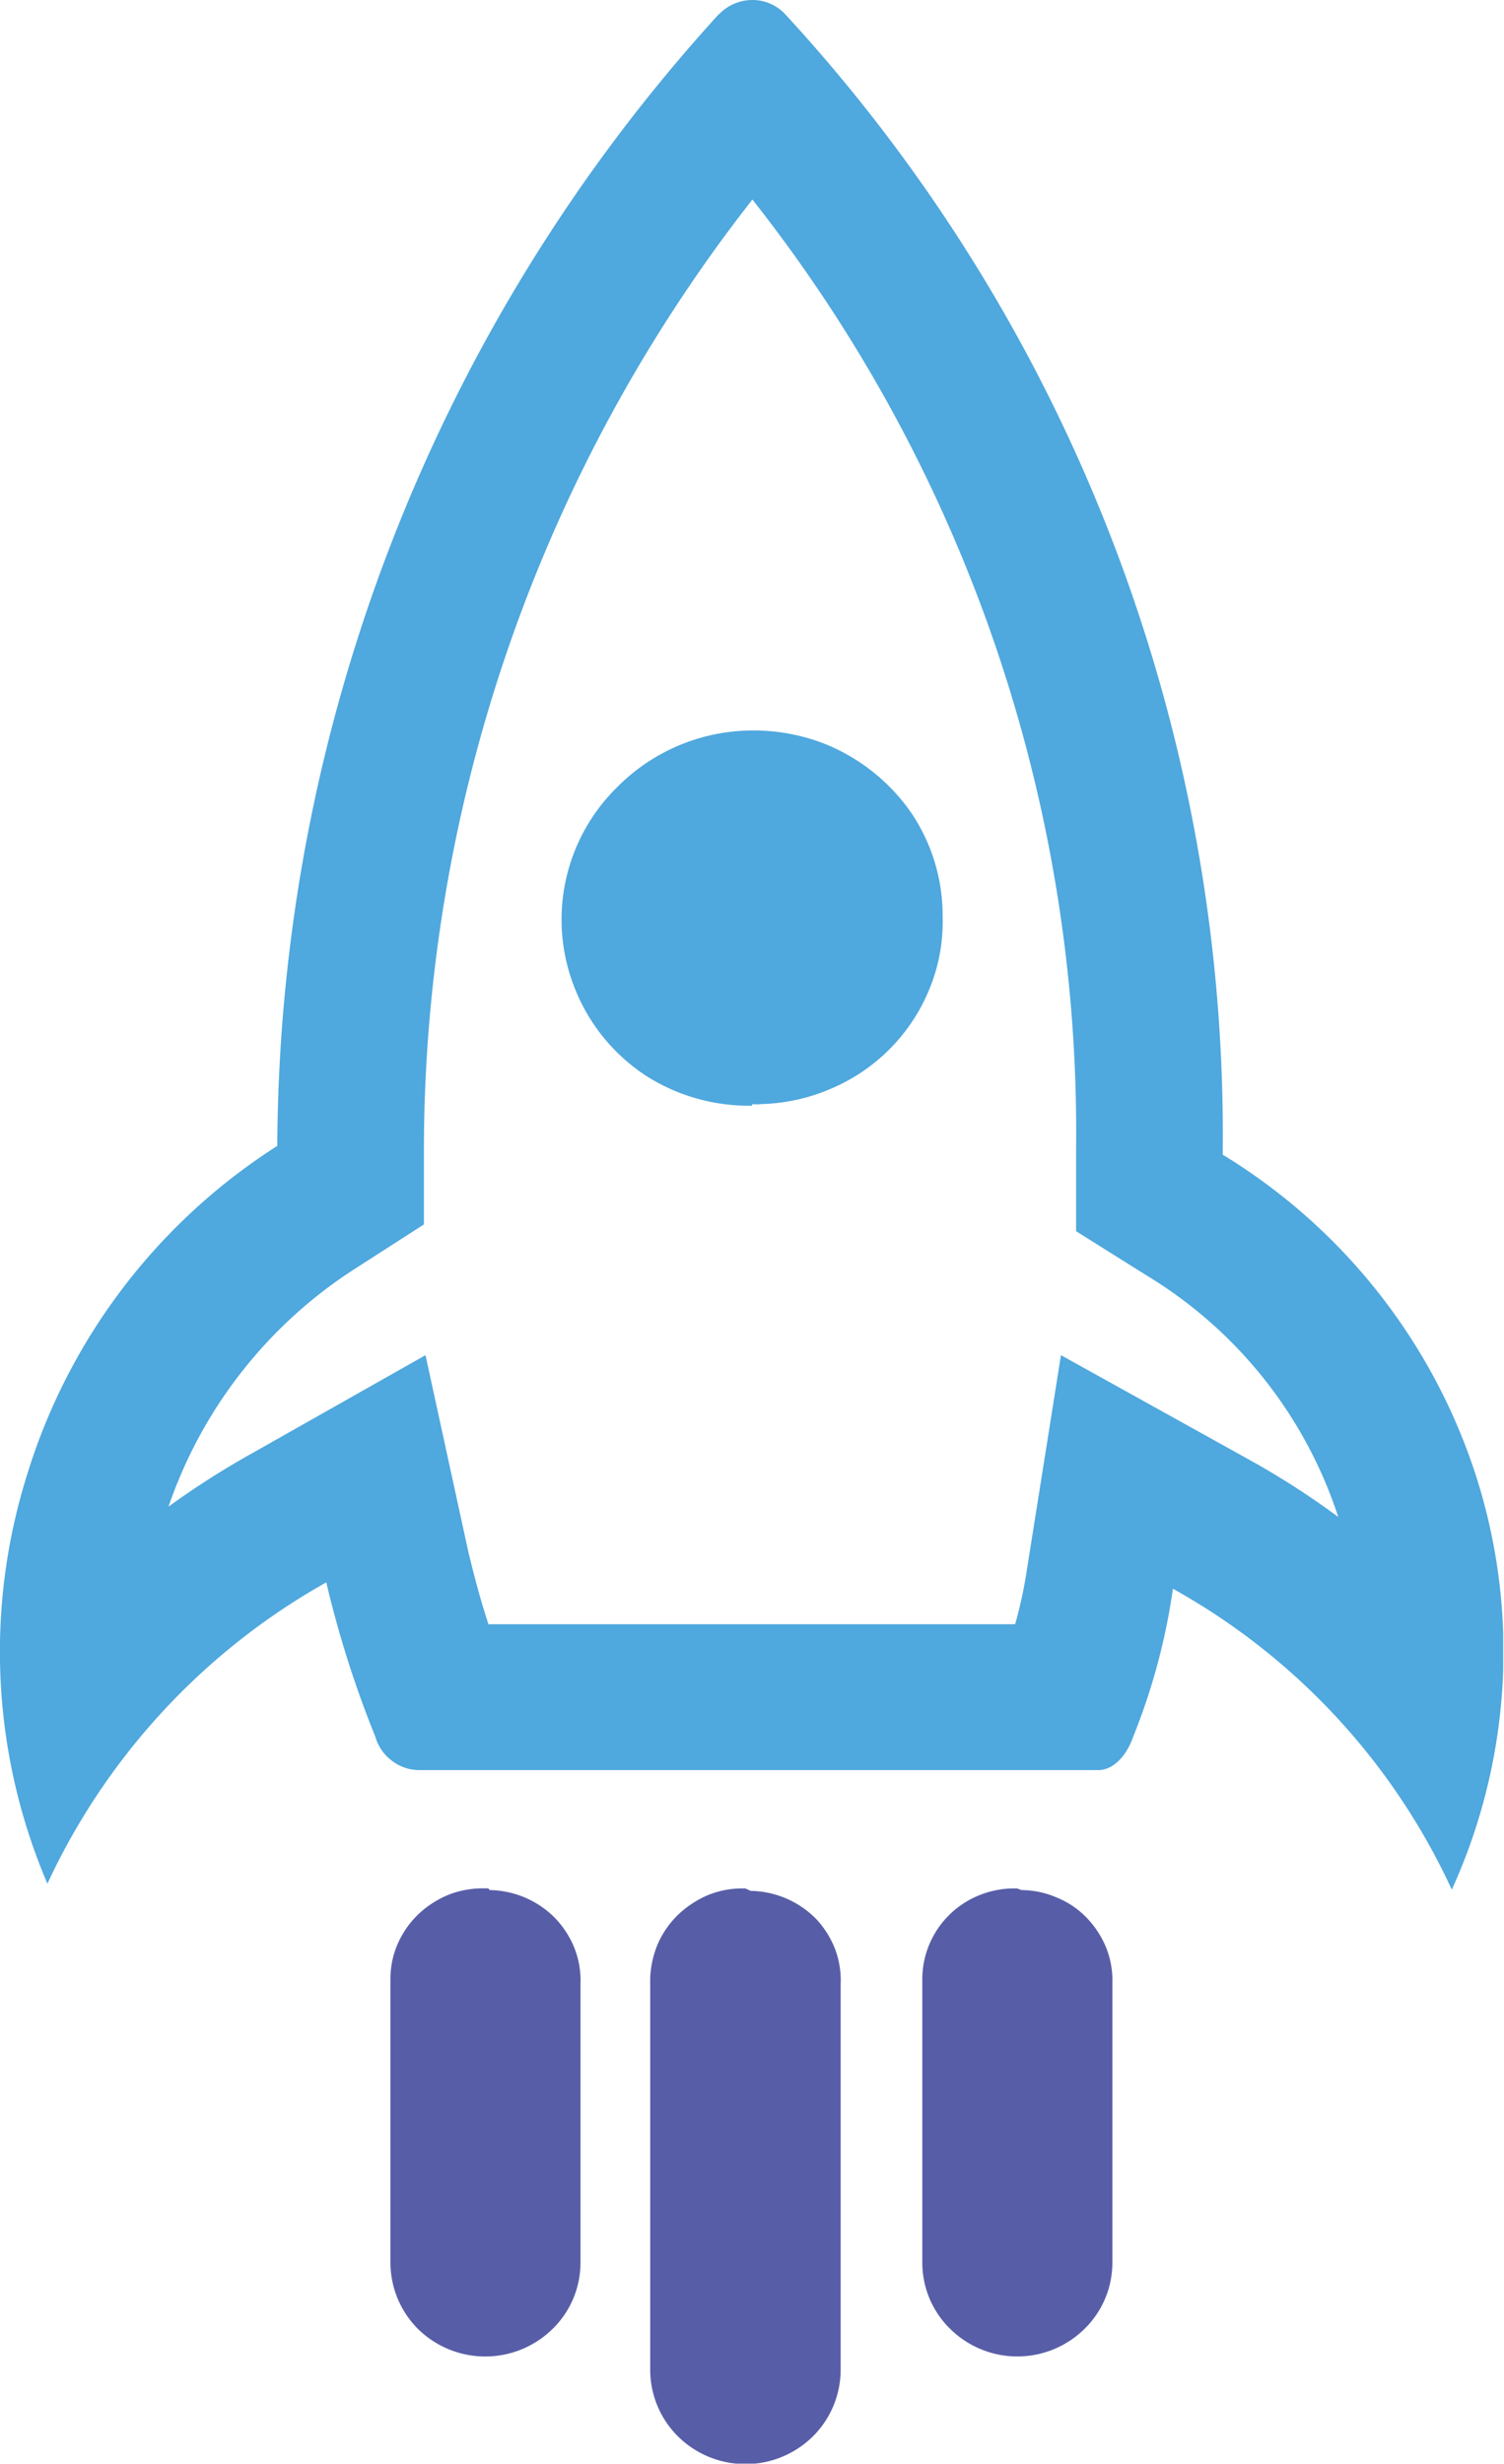 <svg xmlns="http://www.w3.org/2000/svg" xmlns:xlink="http://www.w3.org/1999/xlink" viewBox="0 0 37.75 61.82"><defs><style>.cls-1{fill:none;}.cls-2{clip-path:url(#clip-path);}.cls-3{fill:#4fa8de;}.cls-4{fill:#575da7;}</style><clipPath id="clip-path" transform="translate(-0.04)"><rect class="cls-1" width="37.77" height="61.81"/></clipPath></defs><title>faviconAtivo 1</title><g id="Camada_2" data-name="Camada 2"><g id="Camada_1-2" data-name="Camada 1"><g class="cls-2"><path class="cls-3" d="M18.92,5a37.76,37.76,0,0,1,8.13,23.83v2.06L28.82,32a11.11,11.11,0,0,1,4.81,6.06,20.3,20.3,0,0,0-2.24-1.44L26.67,34l-.85,5.35a11.26,11.26,0,0,1-.3,1.4H12.3c-.2-.61-.36-1.21-.51-1.84L10.72,34,6.37,36.46a20.76,20.76,0,0,0-2.1,1.34,11.53,11.53,0,0,1,4.73-6l1.68-1.08V28.76A38.69,38.69,0,0,1,18.93,5Zm0-5a1.16,1.16,0,0,0-.75.28l-.11.1A42.41,42.41,0,0,0,7,28.75,15,15,0,0,0,.72,37a14.8,14.8,0,0,0,.51,10.26,16.75,16.75,0,0,1,7-7.56,26.37,26.37,0,0,0,1.23,3.87,1.14,1.14,0,0,0,.41.6,1.12,1.12,0,0,0,.7.24H27.61c.35,0,.69-.32.87-.83a15.92,15.92,0,0,0,1-3.72,16.57,16.57,0,0,1,7,7.55,14.42,14.42,0,0,0,.64-10.28,14.73,14.73,0,0,0-6.39-8.16A41.49,41.49,0,0,0,19.77.38,1.14,1.14,0,0,0,19.39.1a1.1,1.1,0,0,0-.47-.1Z" transform="translate(-0.04)"/><path class="cls-3" d="M18.92,27.74A4.79,4.79,0,0,1,16.27,27a4.67,4.67,0,0,1-1.76-2.1,4.65,4.65,0,0,1,1-5.13A4.8,4.8,0,0,1,18,18.42a4.92,4.92,0,0,1,2.76.25,4.84,4.84,0,0,1,2.15,1.72A4.61,4.61,0,0,1,23.7,23a4.42,4.42,0,0,1-.31,1.76,4.6,4.6,0,0,1-2.46,2.54,4.71,4.71,0,0,1-1.77.4,1,1,0,0,1-.24,0Z" transform="translate(-0.04)"/><path class="cls-4" d="M25.57,47.38a2.33,2.33,0,0,0-.9.15,2.28,2.28,0,0,0-1.29,1.22,2.25,2.25,0,0,0-.19.88v7.14a2.32,2.32,0,0,0,.7,1.66,2.4,2.4,0,0,0,3.37,0,2.32,2.32,0,0,0,.7-1.66v-7a2.22,2.22,0,0,0-.15-.89,2.36,2.36,0,0,0-.49-.76,2.17,2.17,0,0,0-.75-.51,2.26,2.26,0,0,0-.89-.19Z" transform="translate(-0.04)"/><path class="cls-4" d="M12.3,47.38a2.44,2.44,0,0,0-.93.13,2.46,2.46,0,0,0-.79.48,2.31,2.31,0,0,0-.54.74,2.18,2.18,0,0,0-.2.9v7.14a2.36,2.36,0,0,0,.69,1.66,2.41,2.41,0,0,0,3.38,0,2.32,2.32,0,0,0,.7-1.66v-7a2.22,2.22,0,0,0-.15-.89,2.36,2.36,0,0,0-.49-.76,2.36,2.36,0,0,0-1.64-.7Z" transform="translate(-0.04)"/><path class="cls-4" d="M18.75,47.38a2.3,2.3,0,0,0-.9.15,2.52,2.52,0,0,0-.77.49,2.32,2.32,0,0,0-.52.73,2.45,2.45,0,0,0-.2.88v9.84a2.36,2.36,0,0,0,.7,1.66,2.41,2.41,0,0,0,3.38,0,2.36,2.36,0,0,0,.7-1.66V49.79A2.23,2.23,0,0,0,21,48.9a2.33,2.33,0,0,0-.48-.76,2.36,2.36,0,0,0-1.64-.7Z" transform="translate(-0.04)"/></g></g></g></svg>